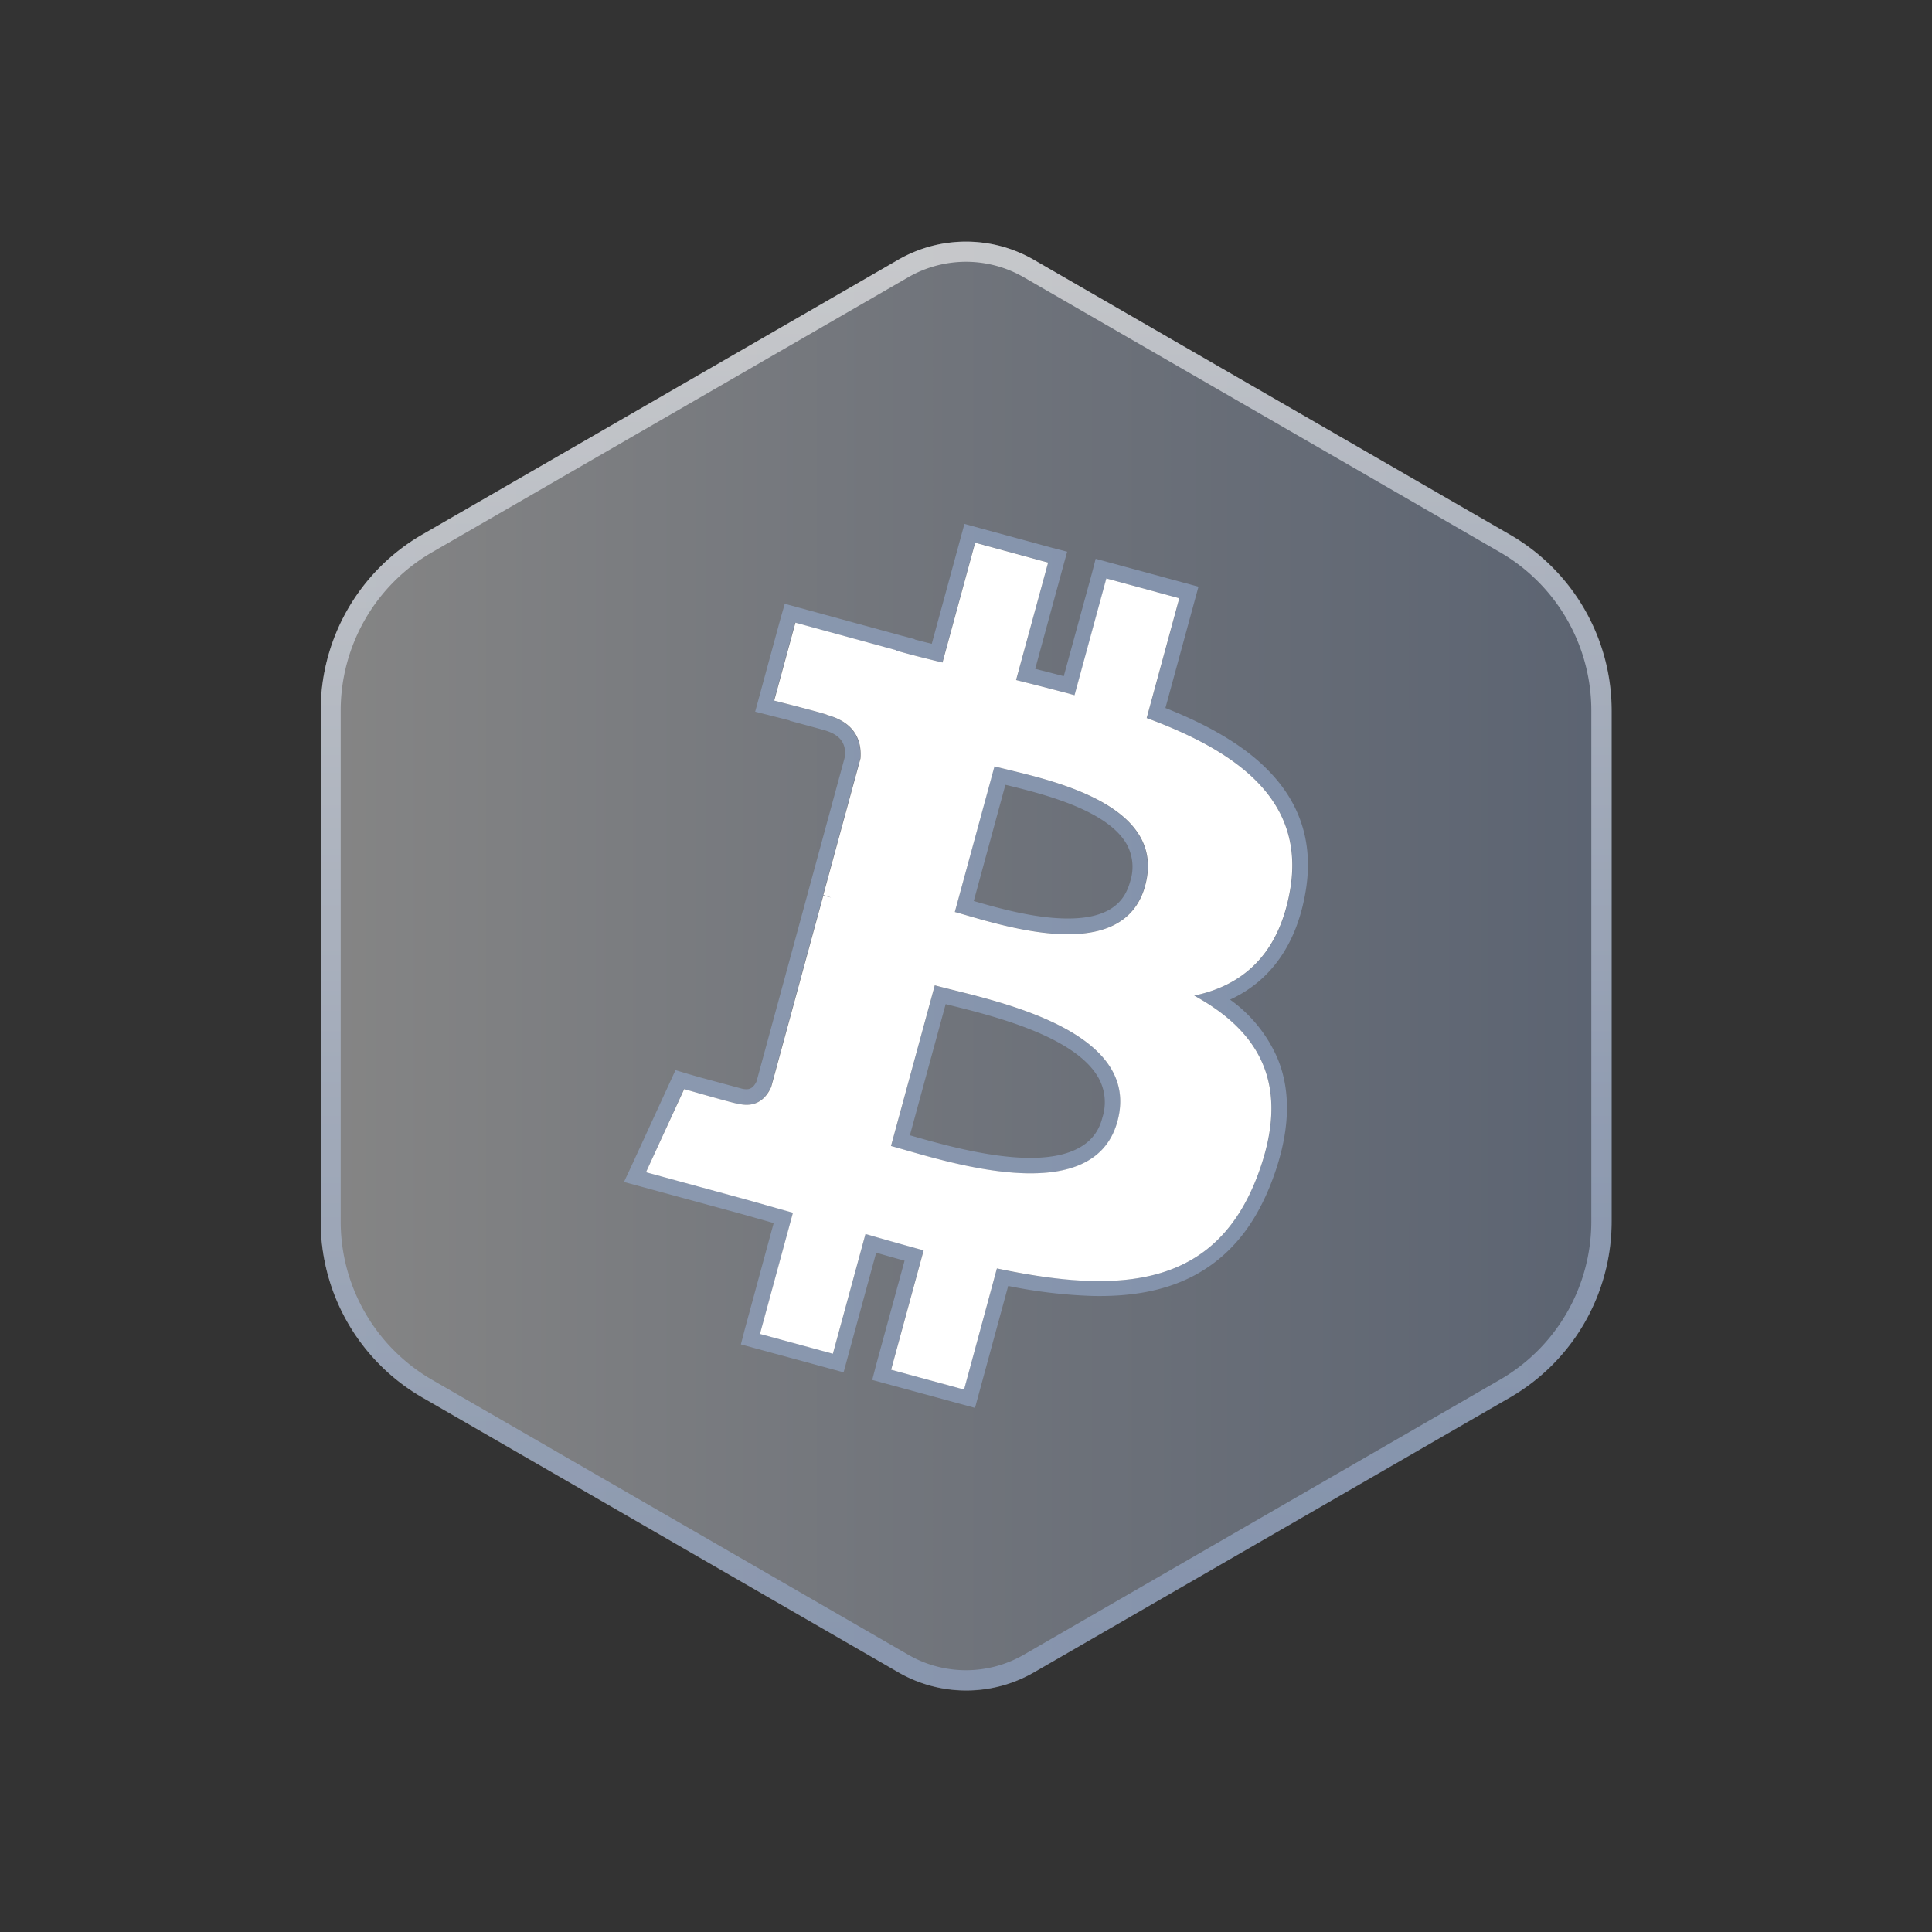 <svg xmlns="http://www.w3.org/2000/svg" viewBox="0 0 500 500" width="256" height="256">
    <rect x="0" y="0" width="500" height="500" fill="#333333" stroke="none"/>
    <defs>
        <linearGradient id="a" x1="82.95" x2="417.05" y1="250" y2="250" gradientUnits="userSpaceOnUse">
            <stop offset="0" stop-color="#ffffff"></stop>
            <stop offset=".41" stop-color="#d3dbea"></stop>
            <stop offset="1" stop-color="#97abce"></stop>
        </linearGradient>
        <linearGradient id="b" x1="250" x2="250" y1="67.38" y2="432.34" gradientUnits="userSpaceOnUse">
            <stop offset="0" stop-color="#ffffff"></stop>
            <stop offset=".26" stop-color="#dbe2ee"></stop>
            <stop offset=".58" stop-color="#b6c4dd"></stop>
            <stop offset=".84" stop-color="#9fb2d2"></stop>
            <stop offset="1" stop-color="#97abce"></stop>
        </linearGradient>
    </defs>
    <g fill="#000000">
        <path fill="url(#a)"
              d="M417.05 316.05V184a52.66 52.66 0 0 0-26.32-45.6L267.55 67.23a35.1 35.1 0 0 0-35.1 0l-123.18 71.12A52.66 52.66 0 0 0 83 184v132.1a52.66 52.66 0 0 0 26.32 45.6l123.18 71.12a35.1 35.1 0 0 0 35.1 0l123.18-71.12a52.66 52.66 0 0 0 26.27-45.65Z"
              opacity=".4"></path>
        <path fill="url(#b)"
              d="M250 67.75a30 30 0 0 1 14.94 4l123.21 71.14a47.35 47.35 0 0 1 23.68 41v132.2a47.35 47.35 0 0 1-23.68 41l-123.21 71.16a29.9 29.9 0 0 1-29.88 0l-123.21-71.14a47.35 47.35 0 0 1-23.68-41v-132.2a47.35 47.35 0 0 1 23.68-41l123.21-71.16a30 30 0 0 1 14.94-4m0-5.22a35.13 35.13 0 0 0-17.55 4.7l-123.21 71.14A52.59 52.59 0 0 0 83 183.91v132.18a52.59 52.59 0 0 0 26.29 45.54l123.21 71.14a35.12 35.12 0 0 0 35.1 0l123.21-71.14a52.59 52.59 0 0 0 26.29-45.54V183.91a52.59 52.59 0 0 0-26.29-45.54L267.55 67.23a35.13 35.13 0 0 0-17.55-4.7Z"
              opacity=".6"></path>
        <path fill="#97abce"
              d="m252.39 140.43 18.87 5.14L263 176c5.09 1.27 10.18 2.55 15.14 3.91l8.23-30.21 18.88 5.13-8.45 31c23.79 8.77 41.07 21.52 37.13 44.47-2.86 16.81-12.37 24.77-24.84 27.36 16.84 9.23 25.22 23 16.45 46.42-7.87 21-22.84 27.87-42.74 27.44a135.54 135.54 0 0 1-24.8-3.25l-8.53 31.31-18.88-5.13 8.42-30.9q-7.33-2-15-4.24l-8.44 31-18.87-5.13 8.53-31.37c-4.41-1.23-8.88-2.53-13.45-3.79l-24.58-6.69 9.8-21.5s12.94 3.73 13.69 3.75a9.11 9.11 0 0 0 2.24.34c3.83.09 5.72-2.7 6.57-4.65l13.48-49.52 2 .54a18.41 18.41 0 0 0-2-.67l9.62-35.34c.31-4-1-9.15-8.61-11.24.3-.19-13.72-3.72-13.72-3.72l5.48-20.17 26.05 7.1v.1c3.91 1.07 8 2.08 12.06 3.11l8.45-31m23 101.3c9.56.21 18.25-2.54 21-12.57 6.06-22.26-28.35-28-39-30.87L247.13 236c5.64 1.54 17.51 5.52 28.28 5.75m-9.84 61.92c11 .23 20.74-2.76 23.64-13.45 6.66-24.45-34.46-31.69-47.27-35.19l-11.33 41.57c7 1.89 21.83 6.78 35 7.07m-16-168.14-1.05 3.86-7.42 27.23c-1.5-.37-3-.75-4.42-1.13v-.08l-3.76-1-26-7.1-3.86-1.05-1.1 3.82-5.49 20.17-1.07 3.93 3.95 1 5 1.27-.08.05 8.73 2.38c4.14 1.13 5.86 3.15 5.69 6.72l-9.47 34.8-.07.28-13.4 49.21c-1 2.05-2.17 2-2.7 2a4.89 4.89 0 0 1-1.29-.2l-10.48-2.83-3.19-.91-3.31-1-1.44 3.13-9.89 21.52-2 4.29 4.56 1.24 24.58 6.69c2.61.72 5.24 1.47 7.79 2.19l1.81.51-7.49 27.55-1 3.86 3.86 1.05 18.87 5.13 3.85 1.05 1.05-3.86 7.38-27.1c2.4.69 4.84 1.37 7.35 2.07l-7.37 27-1 3.86 3.86 1.05 18.88 5.13 3.86 1.05 1.05-3.86 7.54-27.7a129.5 129.5 0 0 0 21.81 2.59c11.38.25 20.55-1.79 28-6.23 8.35-5 14.42-12.75 18.56-23.81 4.52-12.06 5-22.64 1.33-31.45a36.37 36.37 0 0 0-12.28-15.2c10.55-4.87 17.24-14.35 19.53-27.86 2.06-12-1-22.39-9.21-31-6-6.34-14.89-11.79-27.05-16.61l7.5-27.53 1.05-3.86-3.86-1.05-18.88-5.13-3.86-1.05-1 3.86L275.3 175c-2.46-.65-4.93-1.28-7.39-1.9l7.21-26.46 1.06-3.86-3.87-1-18.87-5.14-3.86-1.06Zm2.39 97.69 8.19-30.09h.12c9.07 2.21 26 6.32 31.19 15.2a12.13 12.13 0 0 1 1 9.75c-1.17 4.26-4.19 9.9-17 9.62-8.25-.17-17.27-2.71-23.47-4.51Zm-16.52 60.59 9.26-33.95.87.22c11.29 2.79 32.3 8 38.54 18.62a12.94 12.94 0 0 1 1.17 10.45c-.73 2.69-2.94 10.85-19.7 10.5-10.56-.23-22.78-3.73-30.14-5.84Z"
              opacity=".6"></path>
        <path fill="#ffffff" fill-rule="evenodd"
              d="M333.88 230.3c3.94-23-13.33-35.7-37.12-44.47l8.44-31-18.88-5.13-8.23 30.21c-5-1.36-10-2.64-15.13-3.91l8.29-30.4-18.88-5.14-8.45 31c-4.11-1-8.15-2-12.06-3.11v-.1l-26-7.1-5.49 20.17s14 3.53 13.72 3.72c7.65 2.09 8.92 7.2 8.61 11.24l-9.62 35.34a19.27 19.27 0 0 1 2 .67l-2-.53-13.48 49.51c-1 2.31-3.45 5.76-8.81 4.31.19.28-13.72-3.73-13.72-3.73l-9.89 21.52 24.58 6.7c4.57 1.25 9 2.55 13.45 3.78l-8.53 31.37 18.87 5.13 8.44-31c5.16 1.5 10.16 2.91 15.05 4.24l-8.42 30.9 18.88 5.13 8.5-31.35c32.25 6.82 56.64 4.87 67.52-24.19 8.76-23.4.39-37.19-16.46-46.42 12.45-2.59 21.94-10.55 24.82-27.36Zm-44.69 59.9c-6.36 23.46-45.79 9.85-58.6 6.38L241.92 255c12.81 3.51 53.94 10.75 47.27 35.2Zm7.19-61c-5.81 21.33-38.62 9.72-49.27 6.82l10.26-37.69c10.63 2.86 45.07 8.57 39.01 30.83Z"></path>
    </g>
</svg>
